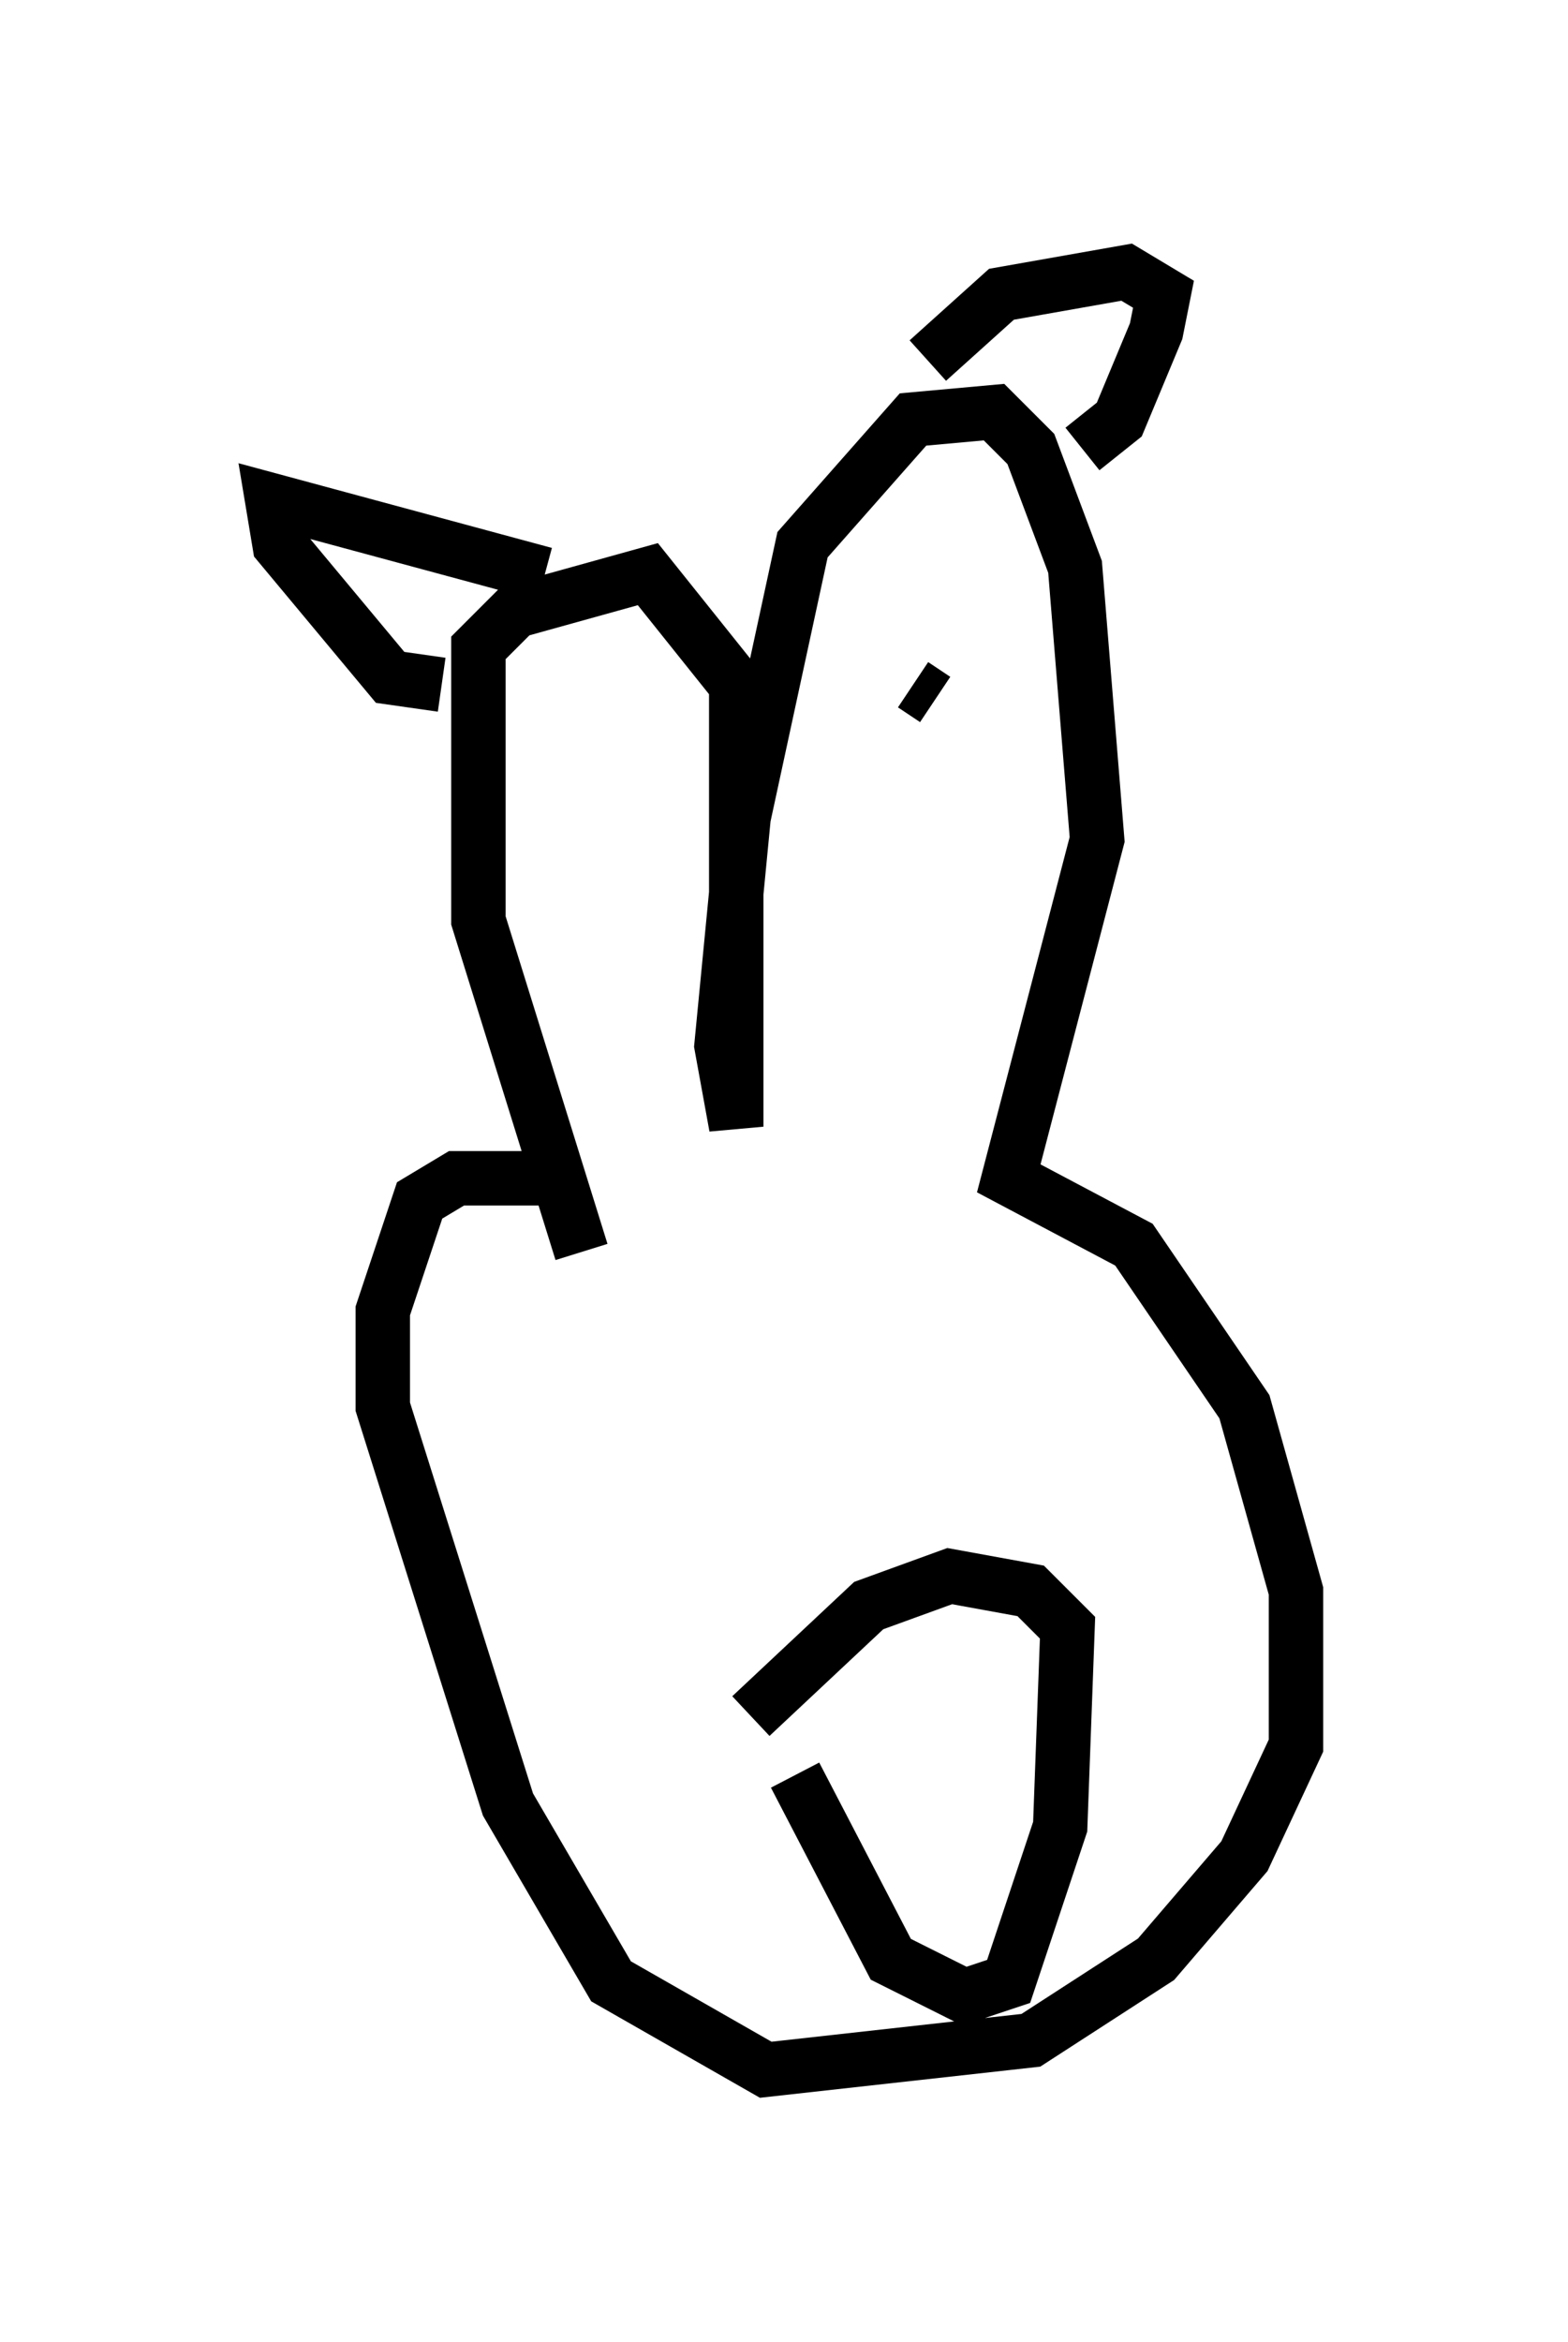 <?xml version="1.0" encoding="utf-8" ?>
<svg baseProfile="full" height="43.017" version="1.1" width="28.809" xmlns="http://www.w3.org/2000/svg" xmlns:ev="http://www.w3.org/2001/xml-events" xmlns:xlink="http://www.w3.org/1999/xlink"><defs /><rect fill="white" height="43.017" width="28.809" x="0" y="0" /><path d="M14.337, 30.981 m0.271, 1.624 l1.759, 3.383 1.353, 0.677 l0.812, -0.271 0.947, -2.842 l0.135, -3.654 -0.677, -0.677 l-1.488, -0.271 -1.488, 0.541 l-2.165, 2.03 m-3.112, -8.525 l-1.894, -6.089 0.0, -5.007 l0.677, -0.677 2.436, -0.677 l1.624, 2.03 0.0, 8.119 l-0.271, -1.488 0.406, -4.195 l1.083, -5.007 2.03, -2.3 l1.488, -0.135 0.677, 0.677 l0.812, 2.165 0.406, 5.007 l-1.624, 6.225 2.3, 1.218 l2.03, 2.977 0.947, 3.383 l0.0, 2.842 -0.947, 2.03 l-1.624, 1.894 -2.3, 1.488 l-4.871, 0.541 -2.842, -1.624 l-1.894, -3.248 -2.3, -7.307 l0.0, -1.759 0.677, -2.03 l0.677, -0.406 1.759, 0.0 m0.135, -6.36 l0.0, 0.0 m5.683, -1.894 l0.0, 0.0 m1.218, -0.541 l-0.406, -0.271 m0.271, -5.954 l1.353, -1.218 2.3, -0.406 l0.677, 0.406 -0.135, 0.677 l-0.677, 1.624 -0.677, 0.541 m-9.878, 2.3 l-5.007, -1.353 0.135, 0.812 l2.03, 2.436 0.947, 0.135 " fill="none" stroke="black" stroke-width="1" /></svg>